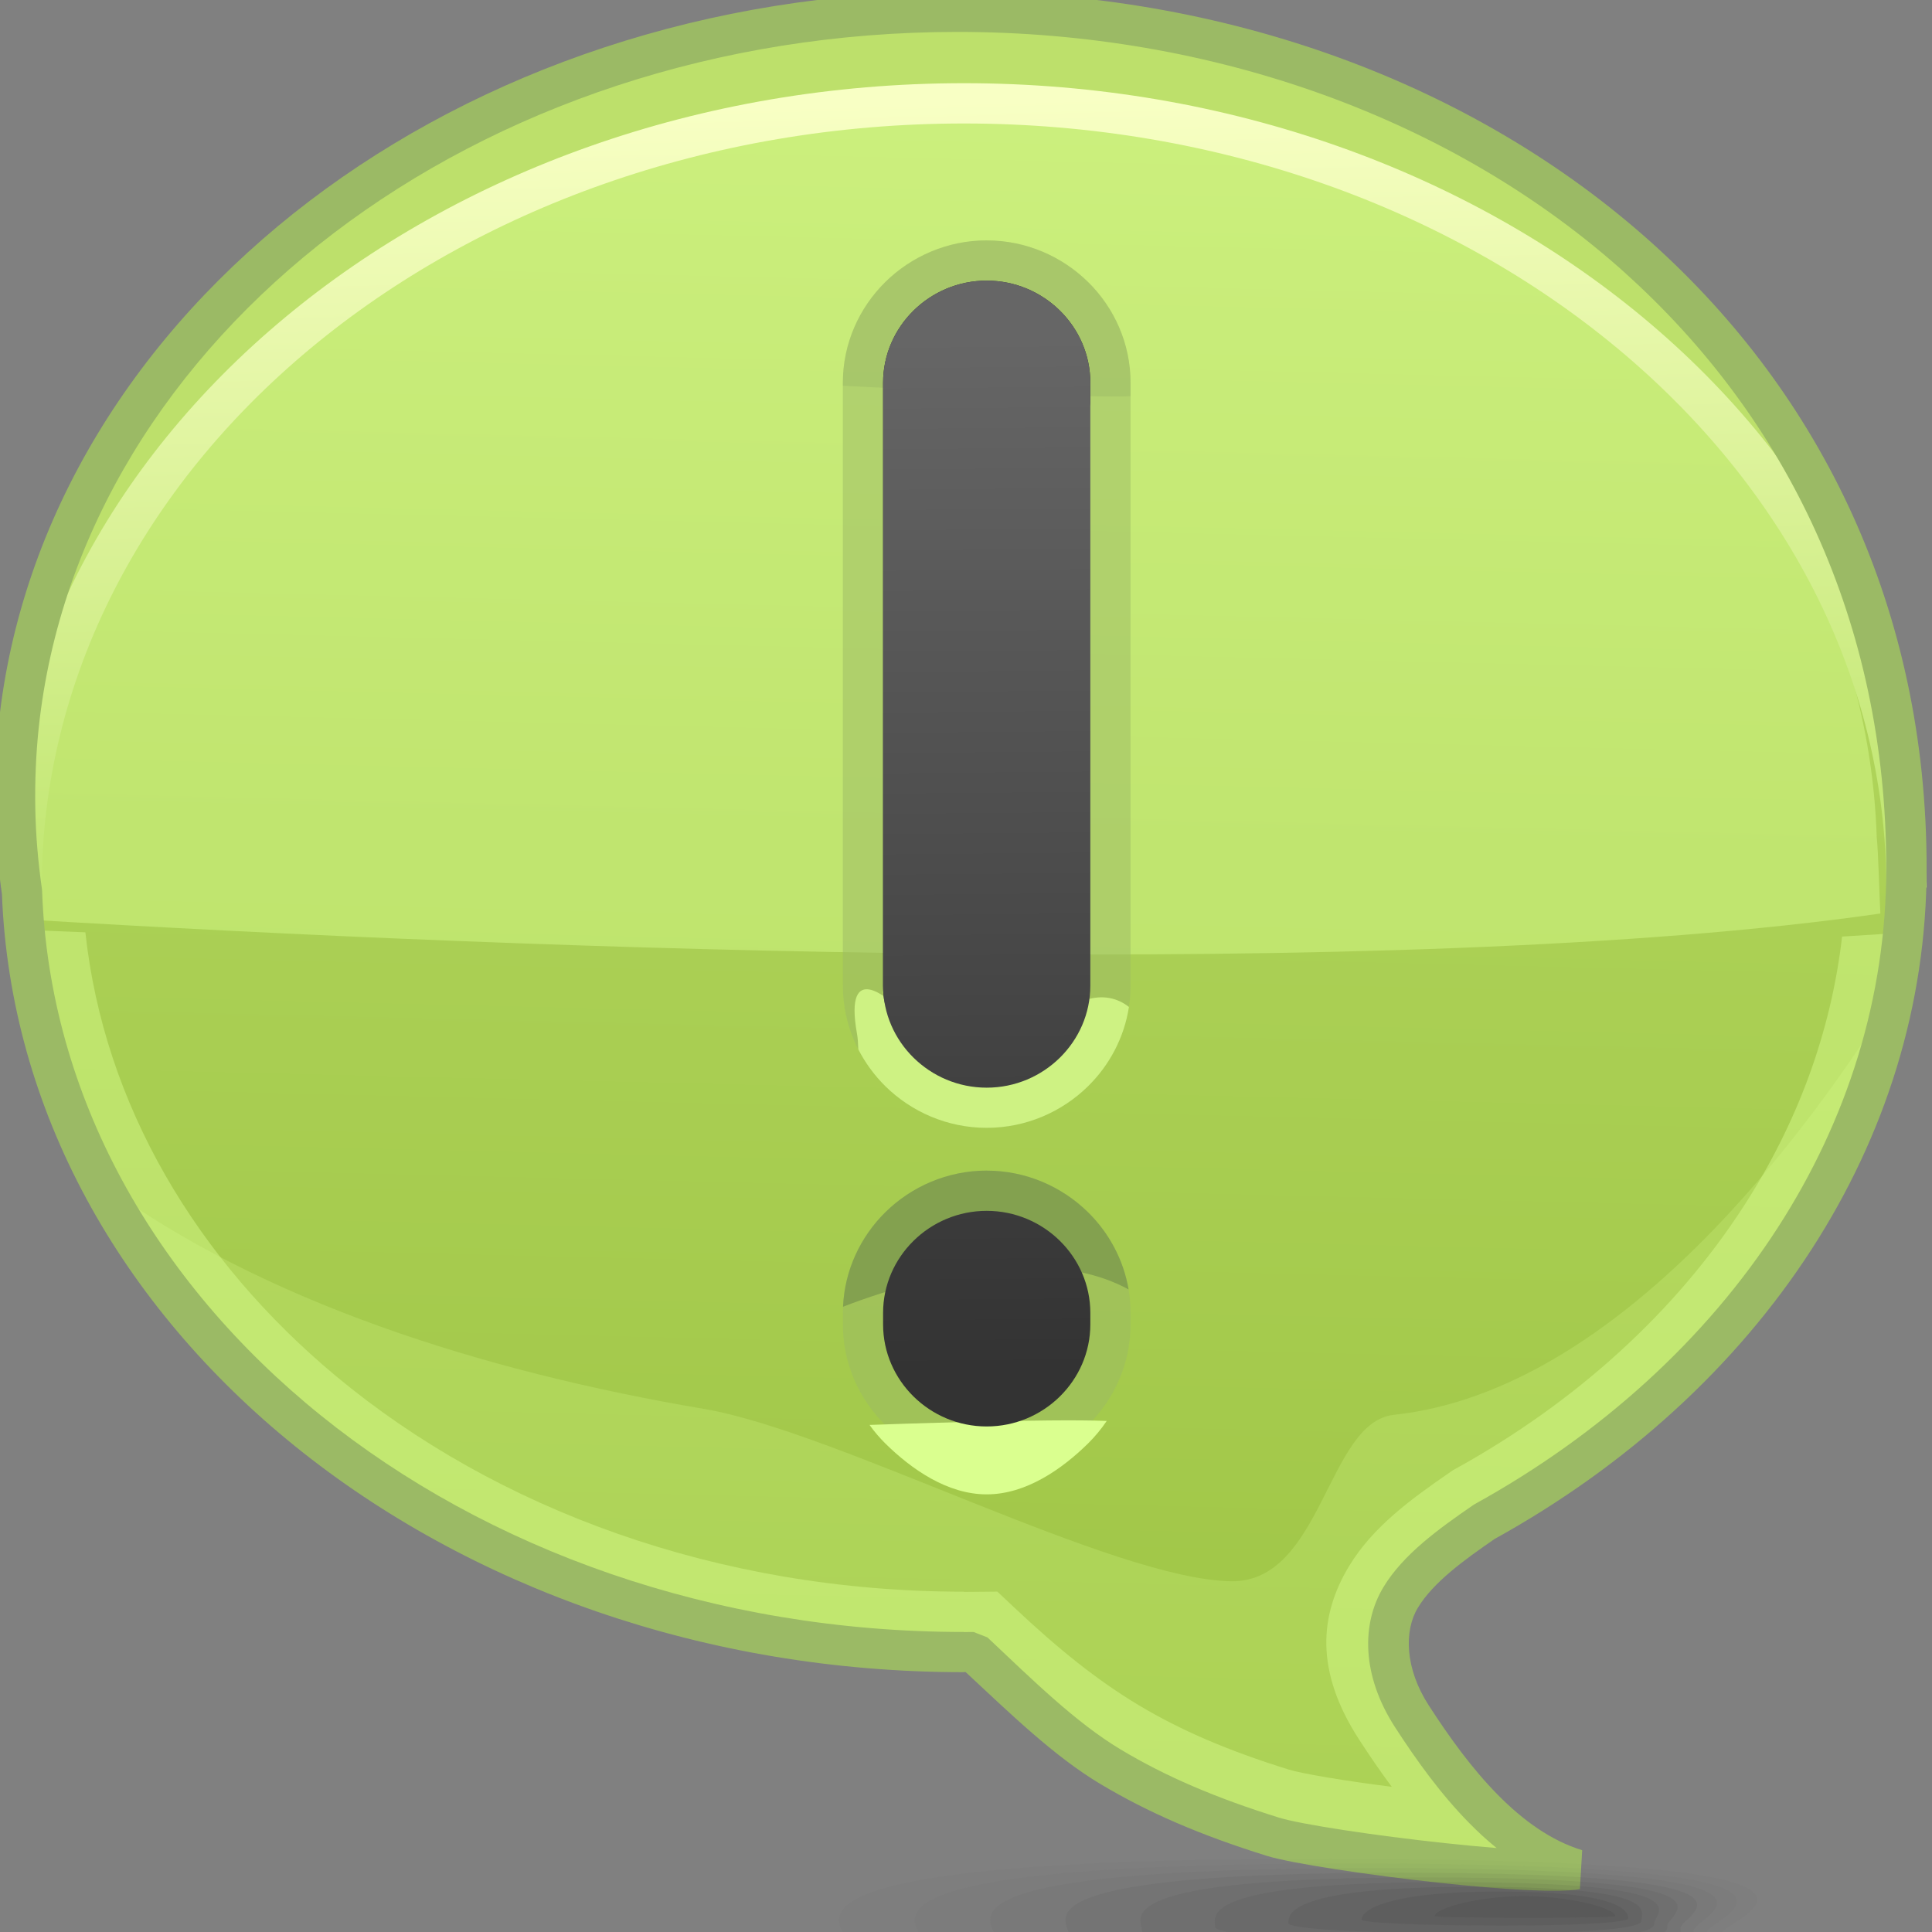<?xml version="1.0" encoding="UTF-8"?>
<!DOCTYPE svg PUBLIC "-//W3C//DTD SVG 1.1//EN" "http://www.w3.org/Graphics/SVG/1.1/DTD/svg11.dtd">
<!-- Creator: CorelDRAW -->
<svg xmlns="http://www.w3.org/2000/svg" xml:space="preserve" width="48px" height="48px" style="shape-rendering:geometricPrecision; text-rendering:geometricPrecision; image-rendering:optimizeQuality; fill-rule:evenodd; clip-rule:evenodd"
viewBox="0 0 48 48"
 xmlns:xlink="http://www.w3.org/1999/xlink">
 <rect x="0" y="0" width="48" height="48" fill="#808080" stroke="none"/>
 <defs>
  <style type="text/css">
   <![CDATA[
    .fil20 {fill:#333333}
    .fil0 {fill:#BDE06B}
    .fil22 {fill:#83A14F;fill-rule:nonzero}
    .fil6 {fill:#9BBA65;fill-rule:nonzero}
    .fil21 {fill:#DAFF8F;fill-rule:nonzero}
    .fil7 {fill:#333333;fill-opacity:0}
    .fil8 {fill:#333333;fill-opacity:0.012}
    .fil9 {fill:#333333;fill-opacity:0.027}
    .fil10 {fill:#333333;fill-opacity:0.039}
    .fil11 {fill:#333333;fill-opacity:0.055}
    .fil12 {fill:#333333;fill-opacity:0.067}
    .fil13 {fill:#333333;fill-opacity:0.078}
    .fil14 {fill:#333333;fill-opacity:0.094}
    .fil15 {fill:#333333;fill-opacity:0.106}
    .fil16 {fill:#333333;fill-opacity:0.122}
    .fil3 {fill:#DAFF8F;fill-opacity:0.22}
    .fil4 {fill:#DAFF8F;fill-opacity:0.439}
    .fil19 {fill:#9BBA65;fill-rule:nonzero;fill-opacity:0.439}
    .fil2 {fill:#DAFF8F;fill-rule:nonzero;fill-opacity:0.439}
    .fil17 {fill:#9BBA65;fill-rule:nonzero;fill-opacity:0.502}
    .fil18 {fill:#DAFF8F;fill-rule:nonzero;fill-opacity:0.78}
    .fil1 {fill:url(#id0)}
    .fil23 {fill:url(#id1)}
    .fil5 {fill:url(#id2);fill-rule:nonzero}
   ]]>
  </style>
  <linearGradient id="id0" gradientUnits="userSpaceOnUse" x1="24.469" y1="2.444" x2="23.432" y2="46.038">
   <stop offset="0" style="stop-color:#C0E36F"/>
   <stop offset="0.42" style="stop-color:#ACD156"/>
   <stop offset="1" style="stop-color:#9EC444"/>
  </linearGradient>
  <linearGradient id="id1" gradientUnits="userSpaceOnUse" x1="24.628" y1="34.036" x2="24.399" y2="8.375">
   <stop offset="0" style="stop-color:#333333"/>
   <stop offset="1" style="stop-color:#666666"/>
  </linearGradient>
  <linearGradient id="id2" gradientUnits="userSpaceOnUse" x1="23.698" y1="2.505" x2="24.203" y2="21.613">
   <stop offset="0" style="stop-color:#F8FFC4"/>
   <stop offset="1" style="stop-color:#C0E670"/>
  </linearGradient>
 </defs>
 <g id="Слой_x0020_1">
  <ellipse class="fil0" cx="23.788" cy="19.774" rx="23.415" ry="19.483"/>
  <path class="fil1" d="M23.95 2.08c12.93,0 23.415,8.724 23.415,19.482 0,6.781 -4.167,12.754 -10.486,16.244 -1.628,1.121 -3.302,2.37 -1.858,4.597 1.036,1.598 2.352,3.27 4.082,3.801 -1.068,0.198 -6.506,-0.491 -7.537,-0.813 -3.227,-1.004 -5.088,-2.192 -7.376,-4.348l-0.241 0.002c-12.928,0 -23.414,-8.726 -23.414,-19.483 0,-10.759 10.486,-19.482 23.414,-19.482z"/>
  <path class="fil2" d="M23.95 2.08c1.276,0 2.528,0.086 3.748,0.249 -1.821,-0.164 -3.687,-0.214 -5.577,-0.136 -0.543,0.022 -1.083,0.056 -1.62,0.098 1.126,-0.138 2.277,-0.211 3.45,-0.211zm23.336 21.092c-0.601,6.11 -4.593,11.422 -10.407,14.634 -1.628,1.121 -3.302,2.37 -1.858,4.597 1.036,1.598 2.352,3.27 4.082,3.801 -1.068,0.198 -6.506,-0.491 -7.537,-0.813 -3.227,-1.004 -5.088,-2.192 -7.376,-4.348l-0.241 0.002c-12.305,0 -22.396,-7.905 -23.341,-17.942l1.513 0.06c0.462,4.279 2.757,8.138 6.228,11.027 3.976,3.307 9.491,5.355 15.6,5.355l0 0.006 0.229 -0.002 0.601 -0.006 0.436 0.41c1.07,1.007 2.033,1.786 3.078,2.413 1.044,0.625 2.217,1.129 3.718,1.596 0.352,0.109 1.383,0.279 2.568,0.432 -0.289,-0.389 -0.56,-0.785 -0.813,-1.176 -1.104,-1.702 -0.98,-3.094 -0.252,-4.302 0.596,-0.989 1.566,-1.688 2.515,-2.341l0.076 -0.053 0.053 -0.028c2.998,-1.656 5.473,-3.905 7.173,-6.539 1.309,-2.027 2.159,-4.29 2.435,-6.686l1.519 -0.097z"/>
  <path class="fil3" d="M47.068 24.677c-2.072,3.343 -6.797,9.87 -12.438,10.474 -1.664,0.178 -1.775,4.172 -4.049,4.135 -2.924,-0.047 -9.784,-3.723 -13.095,-4.283 -5.465,-0.924 -10.982,-2.663 -14.98,-5.611 3.624,6.861 11.862,11.654 21.444,11.654l0.241 -0.002c2.288,2.156 4.149,3.344 7.376,4.348 1.031,0.321 6.469,1.011 7.537,0.813 -1.73,-0.53 -3.046,-2.203 -4.082,-3.801 -1.444,-2.226 0.23,-3.476 1.858,-4.597 5.332,-2.944 9.131,-7.656 10.188,-13.129z"/>
  <path class="fil4" d="M0.757 22.851c12.203,0.735 33.98,1.573 45.96,-0.155 -0.021,-0.337 -0.051,-1.559 -0.09,-1.896 -0.37,-11.104 -11.604,-19.257 -24.184,-18.607 -9.523,0.491 -17.895,6.002 -20.767,13.617 -0.94,2.494 -1.097,4.648 -0.919,7.041z"/>
  <path class="fil5" d="M0.035 22.05c0,-5.532 2.691,-10.539 7.041,-14.158 4.324,-3.598 10.293,-5.825 16.874,-5.825 6.583,0 12.552,2.228 16.876,5.825 4.35,3.619 7.041,8.626 7.041,14.158l-1.002 0c0,-5.225 -2.552,-9.961 -6.677,-13.393 -4.149,-3.451 -9.891,-5.589 -16.238,-5.589 -6.346,0 -12.087,2.138 -16.237,5.589 -4.124,3.431 -6.677,8.167 -6.677,13.393l-1.002 0z"/>
  <path class="fil6" d="M23.787 -0.209c6.6,0 12.822,2.248 17.285,6.273 4.159,3.752 6.794,9.046 6.794,15.498 0,3.426 -1.033,6.653 -2.854,9.471 -1.877,2.908 -4.594,5.386 -7.877,7.201 -0.758,0.523 -1.526,1.076 -1.91,1.713 -0.345,0.572 -0.32,1.511 0.274,2.426 0.501,0.775 1.071,1.569 1.718,2.223 0.62,0.628 1.317,1.135 2.092,1.372l-0.057 0.967c-0.535,0.099 -1.964,0.007 -3.458,-0.154 -1.796,-0.193 -3.729,-0.489 -4.317,-0.672 -1.648,-0.513 -2.955,-1.077 -4.148,-1.792 -1.141,-0.684 -2.229,-1.742 -3.337,-2.774l-0.04 0 -0.004 0.002c-6.45,0 -12.311,-2.139 -16.611,-5.609 -4.326,-3.493 -7.082,-8.336 -7.289,-13.721 -0.099,-0.686 -0.157,-1.394 -0.17,-2.104 -0.014,-0.712 0.017,-1.428 0.09,-2.135l0 -0.002c0.547,-5.132 3.418,-9.705 7.724,-12.982 4.248,-3.23 9.9,-5.203 16.093,-5.203zm16.617 7.015c-4.278,-3.859 -10.258,-6.013 -16.617,-6.013 -5.973,0 -11.412,1.893 -15.49,4.995 -4.091,3.112 -6.817,7.446 -7.335,12.294 -0.07,0.667 -0.098,1.344 -0.085,2.013l0 0.001c0.012,0.657 0.069,1.324 0.165,1.991l0.004 0.053c0.183,5.098 2.802,9.697 6.919,13.021 4.128,3.331 9.768,5.385 15.985,5.385l0 0.002 0.237 -0.002 0.346 0.135c1.12,1.055 2.193,2.115 3.309,2.784 1.116,0.669 2.356,1.202 3.933,1.693 0.54,0.168 2.388,0.448 4.126,0.634 0.445,0.047 0.88,0.09 1.282,0.122 -0.235,-0.19 -0.459,-0.397 -0.676,-0.617 -0.703,-0.711 -1.312,-1.557 -1.844,-2.379 -0.849,-1.309 -0.83,-2.595 -0.293,-3.484 0.493,-0.816 1.368,-1.446 2.225,-2.036l0.044 -0.028c3.143,-1.736 5.743,-4.101 7.532,-6.873 1.717,-2.66 2.693,-5.704 2.693,-8.933 0,-6.149 -2.505,-11.189 -6.461,-14.757z"/>
  <g id="_205842600">
   <path id="_205855488" class="fil7" d="M32.5 46.065c16.718,0.021 10.551,1.642 10.551,2.085 0,0.098 0.067,0.214 0.046,0.335l-23.799 0c-0.018,-0.028 -0.028,-0.057 -0.028,-0.084 0,-0.443 -3.487,-2.356 13.231,-2.336z"/>
   <g>
    <path id="_205841472" class="fil8" d="M33.098 46.18c14.989,0.018 9.628,1.494 9.628,1.907 0,0.117 0.09,0.255 -0.032,0.398l-21.463 0c-0.1,-0.059 -0.143,-0.116 -0.143,-0.174 0,-0.413 -2.981,-2.148 12.009,-2.132z"/>
    <path id="_205854792" class="fil9" d="M33.693 46.296c13.263,0.017 8.707,1.348 8.707,1.732 0,0.131 0.112,0.298 -0.221,0.458l-18.856 0c-0.304,-0.086 -0.416,-0.177 -0.416,-0.262 0,-0.386 -2.476,-1.942 10.786,-1.928z"/>
    <path id="_205850856" class="fil10" d="M34.292 46.413c11.532,0.013 7.786,1.195 7.786,1.554 0,0.148 0.125,0.35 -0.664,0.519l-15.668 0c-0.759,-0.111 -1.017,-0.235 -1.017,-0.352 0,-0.357 -1.97,-1.734 9.563,-1.721z"/>
    <path id="_205840272" class="fil11" d="M34.889 46.528c9.806,0.012 6.863,1.049 6.863,1.378 0,0.171 0.113,0.429 -1.822,0.579l-10.845 0c-1.941,-0.113 -2.537,-0.286 -2.537,-0.441 0,-0.328 -1.465,-1.526 8.341,-1.517z"/>
    <path id="_205849560" class="fil12" d="M35.485 46.644c8.076,0.011 5.942,0.9 5.942,1.2 0,0.214 -0.013,0.576 -5.754,0.576 -5.741,0 -7.305,-0.25 -7.305,-0.463 0,-0.3 -0.959,-1.323 7.117,-1.313z"/>
    <path id="_205849248" class="fil13" d="M36.081 46.761c6.348,0.006 5.02,0.752 5.02,1.023 0,0.168 -0.289,0.444 -4.876,0.443 -4.587,0 -6.039,-0.191 -6.039,-0.358 0,-0.272 -0.454,-1.116 5.895,-1.108z"/>
    <path id="_205848816" class="fil14" d="M36.68 46.877c4.619,0.005 4.1,0.602 4.1,0.846 0,0.123 -0.569,0.312 -3.999,0.309 -3.431,0 -4.773,-0.132 -4.773,-0.253 0,-0.243 0.051,-0.907 4.672,-0.902z"/>
    <path id="_205843032" class="fil15" d="M37.277 46.994c2.893,0.001 3.177,0.455 3.177,0.669 0,0.077 -0.843,0.178 -3.12,0.177 -2.275,0 -3.507,-0.074 -3.507,-0.149 0,-0.215 0.557,-0.7 3.45,-0.697z"/>
   </g>
   <path id="_205848600" class="fil16" d="M37.872 47.109c1.165,0 2.256,0.307 2.256,0.494 0,0.061 -4.482,0.056 -4.482,0 0,-0.187 1.063,-0.494 2.226,-0.494z"/>
  </g>
  <path class="fil17" d="M24.514 5.973c0.979,0 1.872,0.398 2.518,1.033 0.651,0.641 1.056,1.528 1.056,2.502l0 14.979c0,0.973 -0.405,1.86 -1.056,2.502 -0.646,0.635 -1.539,1.033 -2.518,1.033 -0.978,0 -1.871,-0.398 -2.517,-1.033 -0.651,-0.641 -1.056,-1.528 -1.056,-2.502l0 -14.979c0,-0.973 0.405,-1.86 1.056,-2.502 0.646,-0.635 1.539,-1.033 2.517,-1.033zm1.12 2.456c-0.285,-0.28 -0.683,-0.457 -1.12,-0.457 -0.436,0 -0.834,0.177 -1.119,0.457 -0.28,0.276 -0.456,0.661 -0.456,1.08l0 14.979c0,0.418 0.176,0.803 0.456,1.08 0.285,0.28 0.683,0.457 1.119,0.457 0.437,0 0.835,-0.177 1.12,-0.457 0.28,-0.276 0.456,-0.661 0.456,-1.08l0 -14.979c0,-0.418 -0.176,-0.803 -0.456,-1.08z"/>
  <path class="fil18" d="M28.048 25.019c-0.118,0.762 -0.485,1.447 -1.016,1.969 -0.646,0.635 -1.539,1.033 -2.518,1.033 -0.978,0 -1.871,-0.398 -2.517,-1.033 -0.27,-0.267 -0.498,-0.576 -0.672,-0.915 -0.005,-0.154 -0.014,-0.286 -0.033,-0.389 -0.343,-1.912 0.878,-0.765 0.878,-0.765 0,0 0.345,0.058 0.873,0.111 0.079,0.203 0.201,0.385 0.353,0.536 0.285,0.28 0.683,0.457 1.119,0.457 0.437,0 0.835,-0.177 1.12,-0.457 0.148,-0.146 0.267,-0.322 0.346,-0.519 0.351,-0.044 0.69,-0.11 0.996,-0.206 0.423,-0.132 0.785,-0.048 1.072,0.177z"/>
  <path class="fil19" d="M24.514 5.973c0.979,0 1.872,0.398 2.518,1.033 0.651,0.641 1.056,1.528 1.056,2.502l0 0.335c-0.351,0.019 -1.103,0.004 -1.998,-0.026l0 -0.309c0,-0.418 -0.176,-0.803 -0.456,-1.08 -0.285,-0.28 -0.683,-0.457 -1.12,-0.457 -0.436,0 -0.834,0.177 -1.119,0.457 -0.28,0.276 -0.456,0.661 -0.456,1.08l0 0.178 -1.998 -0.102 0 -0.077c0,-0.973 0.405,-1.86 1.056,-2.502 0.646,-0.635 1.539,-1.033 2.517,-1.033z"/>
  <path class="fil20" d="M24.514 6.972l0 0c1.416,0 2.575,1.141 2.575,2.536l0 0.593c-0.214,-1.187 -1.272,-2.095 -2.536,-2.095l0 0c-1.415,0 -2.574,1.141 -2.574,2.536l0 14.386c-0.026,-0.143 -0.039,-0.291 -0.039,-0.441l0 -14.979c0,-1.395 1.159,-2.536 2.574,-2.536z"/>
  <path class="fil17" d="M24.514 29.084c0.978,0 1.871,0.398 2.517,1.033 0.652,0.641 1.057,1.528 1.057,2.502l0 0.285c0,0.973 -0.405,1.86 -1.057,2.502 -0.646,0.635 -1.539,1.033 -2.517,1.033 -0.978,0 -1.871,-0.398 -2.517,-1.033 -0.651,-0.641 -1.056,-1.528 -1.056,-2.502l0 -0.285c0,-0.973 0.405,-1.86 1.056,-2.502 0.646,-0.635 1.539,-1.033 2.517,-1.033zm1.119 2.456c-0.285,-0.28 -0.683,-0.457 -1.119,-0.457 -0.436,0 -0.834,0.177 -1.119,0.457 -0.28,0.276 -0.456,0.661 -0.456,1.08l0 0.285c0,0.418 0.176,0.803 0.456,1.08 0.285,0.28 0.683,0.457 1.119,0.457 0.436,0 0.834,-0.177 1.119,-0.457 0.281,-0.276 0.457,-0.661 0.457,-1.08l0 -0.285c0,-0.418 -0.176,-0.803 -0.457,-1.08z"/>
  <path class="fil21" d="M27.496 35.303c-0.136,0.202 -0.292,0.39 -0.465,0.561 -0.646,0.635 -1.539,1.263 -2.517,1.263 -0.978,0 -1.871,-0.627 -2.517,-1.263 -0.144,-0.143 -0.275,-0.296 -0.394,-0.462 0.455,-0.017 4.495,-0.159 5.894,-0.099z"/>
  <path class="fil22" d="M24.514 29.084c0.978,0 1.871,0.398 2.517,1.033 0.52,0.511 0.882,1.178 1.009,1.919 -0.729,-0.4 -1.59,-0.55 -2.466,-0.553 -0.279,-0.248 -0.653,-0.402 -1.059,-0.402 -0.436,0 -0.834,0.177 -1.119,0.457 -0.072,0.071 -0.137,0.151 -0.195,0.235 -0.941,0.214 -1.755,0.498 -2.256,0.693 0.039,-0.913 0.436,-1.742 1.052,-2.35 0.646,-0.635 1.539,-1.033 2.517,-1.033z"/>
  <path class="fil23" d="M24.514 6.972l0 0c1.416,0 2.575,1.141 2.575,2.536l0 14.979c0,1.395 -1.159,2.536 -2.575,2.536l0 0c-1.415,0 -2.574,-1.141 -2.574,-2.536l0 -14.979c0,-1.395 1.159,-2.536 2.574,-2.536zm0 23.111l0 0c1.416,0 2.575,1.142 2.575,2.536l0 0.285c0,1.394 -1.159,2.536 -2.575,2.536l0 0c-1.415,0 -2.574,-1.141 -2.574,-2.536l0 -0.285c0,-1.395 1.159,-2.536 2.574,-2.536z"/>
 </g>
</svg>
